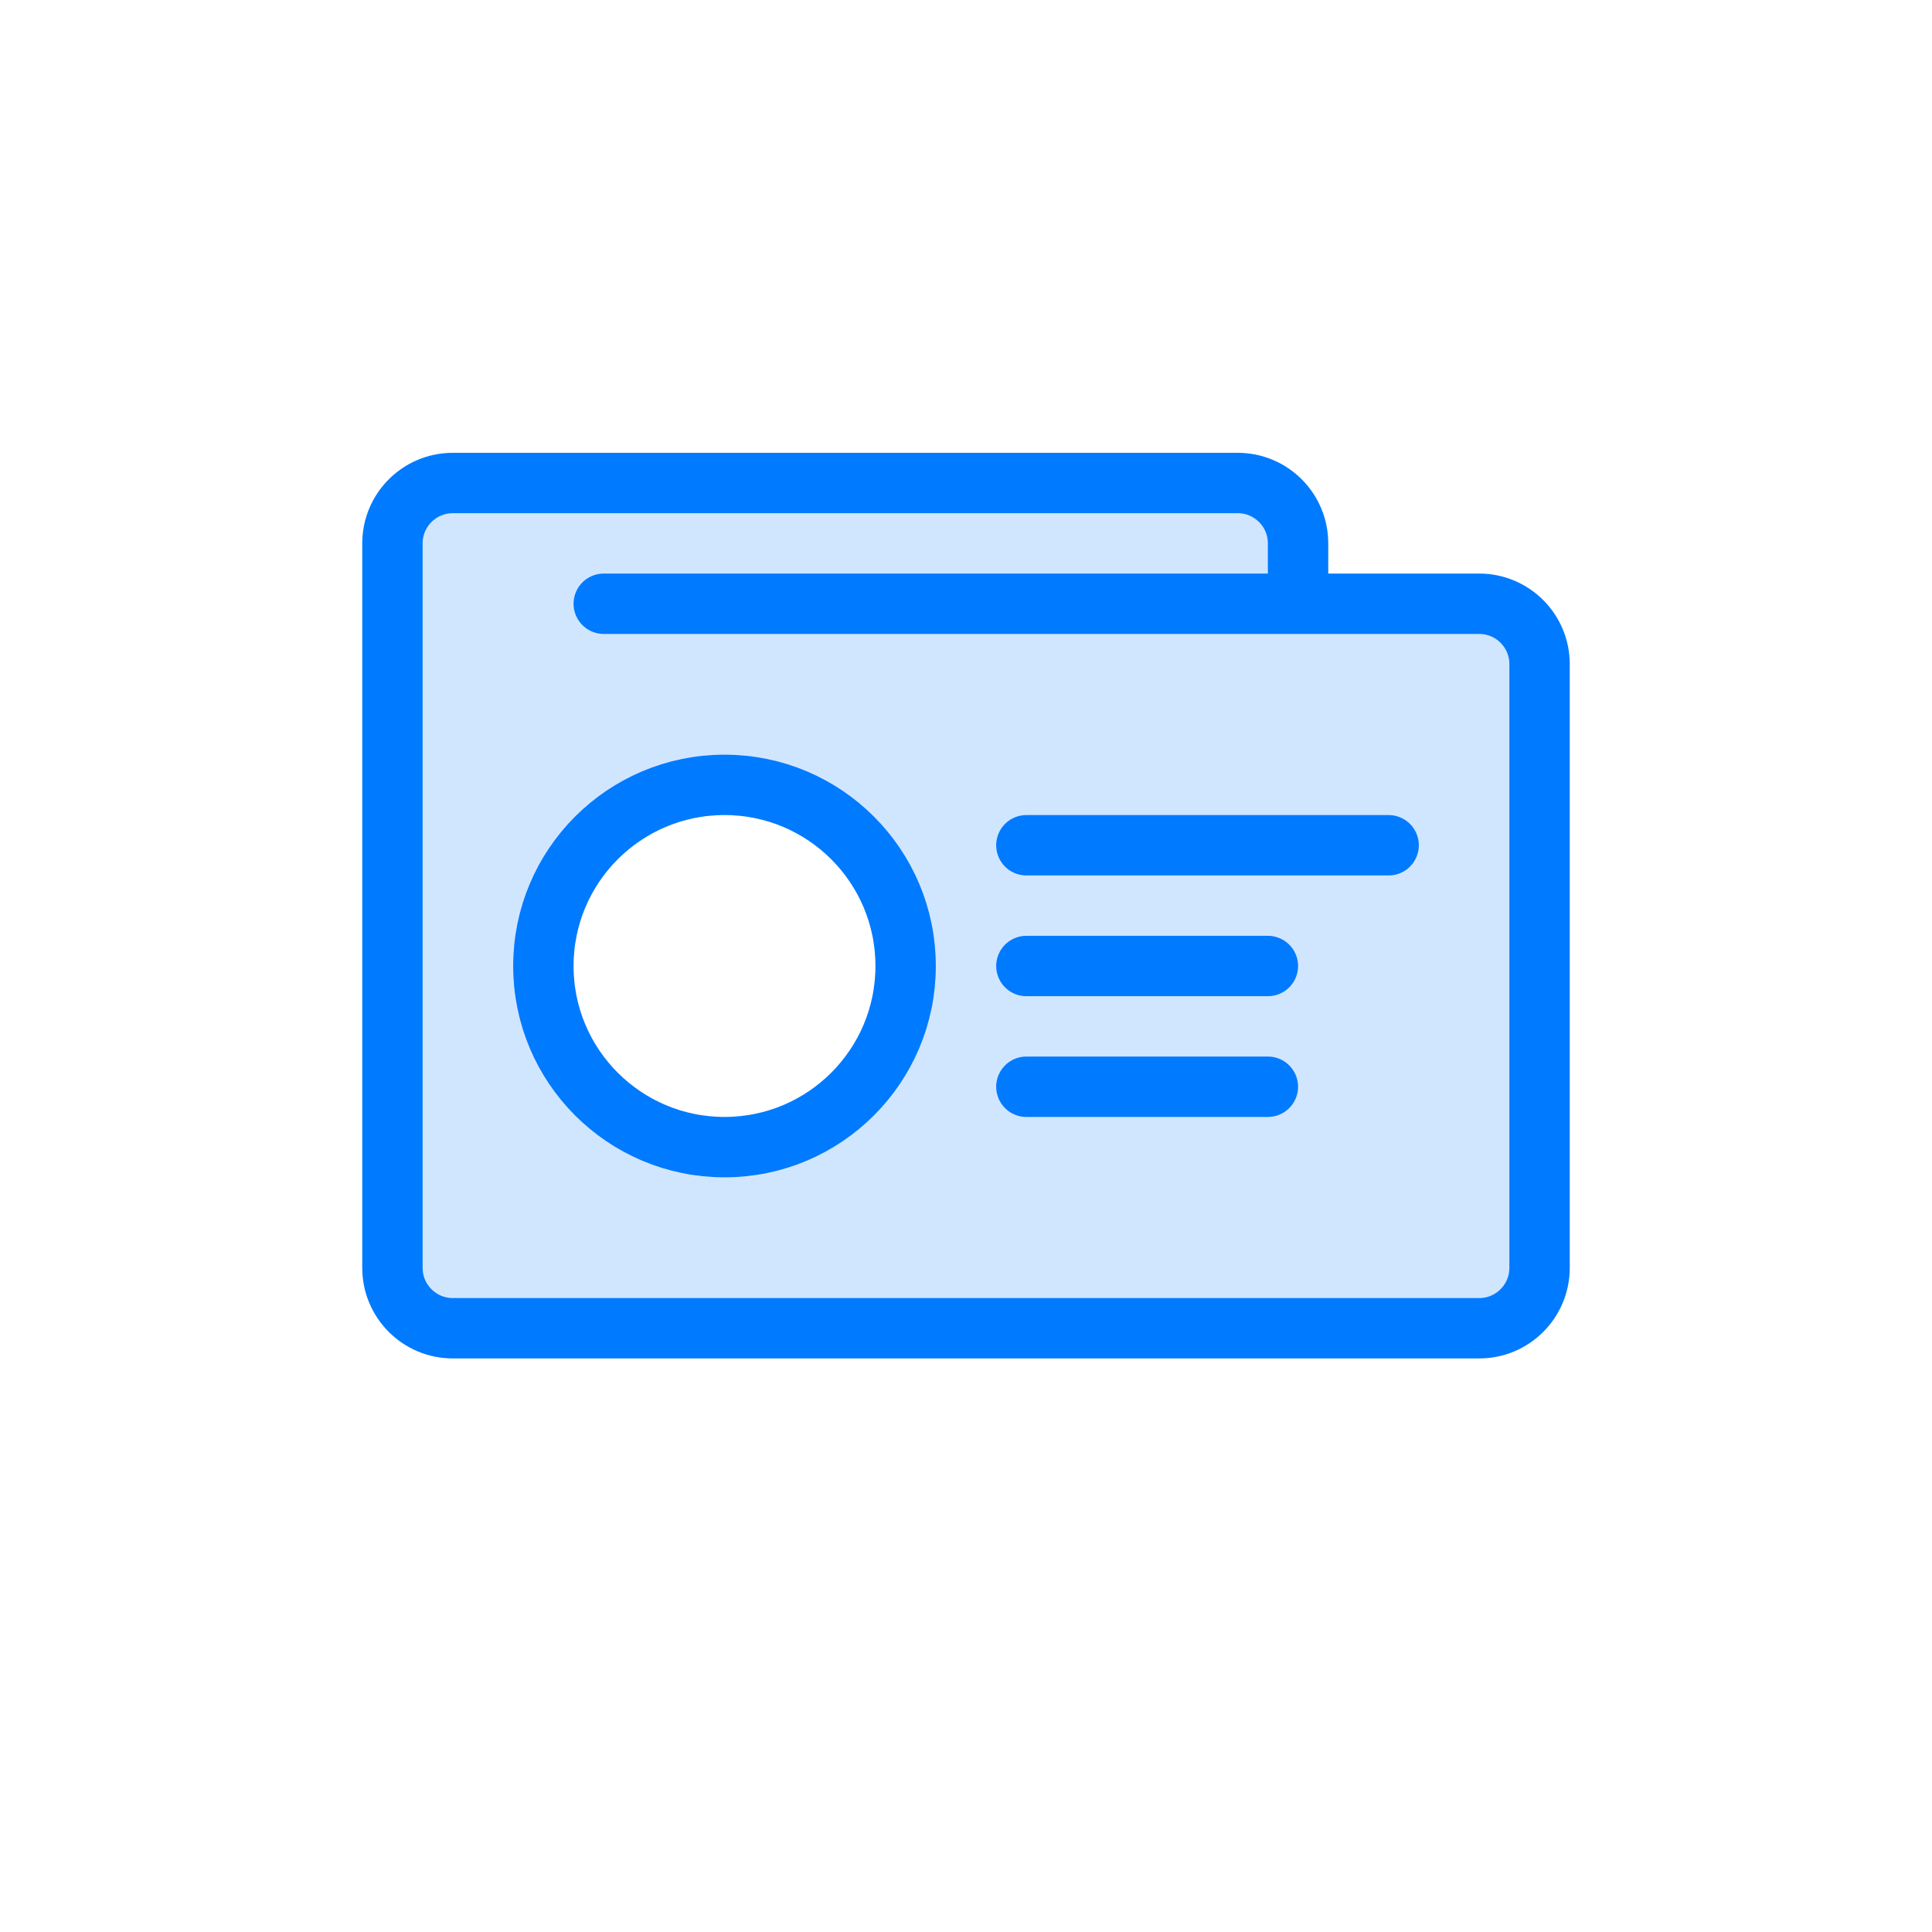 <svg width="64px" height="64px" viewBox="0 0 64 64">
  <g id="news" fill="none" fill-rule="evenodd" stroke="none" stroke-width="1">
    <path id="fill" fill="#007AFF" fill-opacity="0.184" fill-rule="nonzero" d="M41,16 C42.105,16 43,16.895 43,18 L43,20 L49,20 C50.105,20 51,20.895 51,22 L51,42 C51,43.105 50.105,44 49,44 L15,44 C13.895,44 13,43.105 13,42 L13,18 C13,16.895 13.895,16 15,16 L41,16 Z M24,26 C20.686,26 18,28.686 18,32 C18,35.314 20.686,38 24,38 C27.314,38 30,35.314 30,32 C30,28.686 27.314,26 24,26 Z"/>
    <path id="border" fill-rule="nonzero" stroke="#007AFF" stroke-linecap="round" stroke-linejoin="round" stroke-width="2" d="M15,16 L41,16 C42.105,16 43,16.895 43,18 L43,20 L43,20 L49,20 C50.105,20 51,20.895 51,22 L51,42 C51,43.105 50.105,44 49,44 L15,44 C13.895,44 13,43.105 13,42 L13,18 C13,16.895 13.895,16 15,16 Z M24,26 C27.314,26 30,28.686 30,32 C30,35.314 27.314,38 24,38 C20.686,38 18,35.314 18,32 C18,28.686 20.686,26 24,26 Z M20,20 L43,20 M34,28 L46,28 M34,32 L42,32 M34,36 L42,36"/>
  </g>
</svg>
